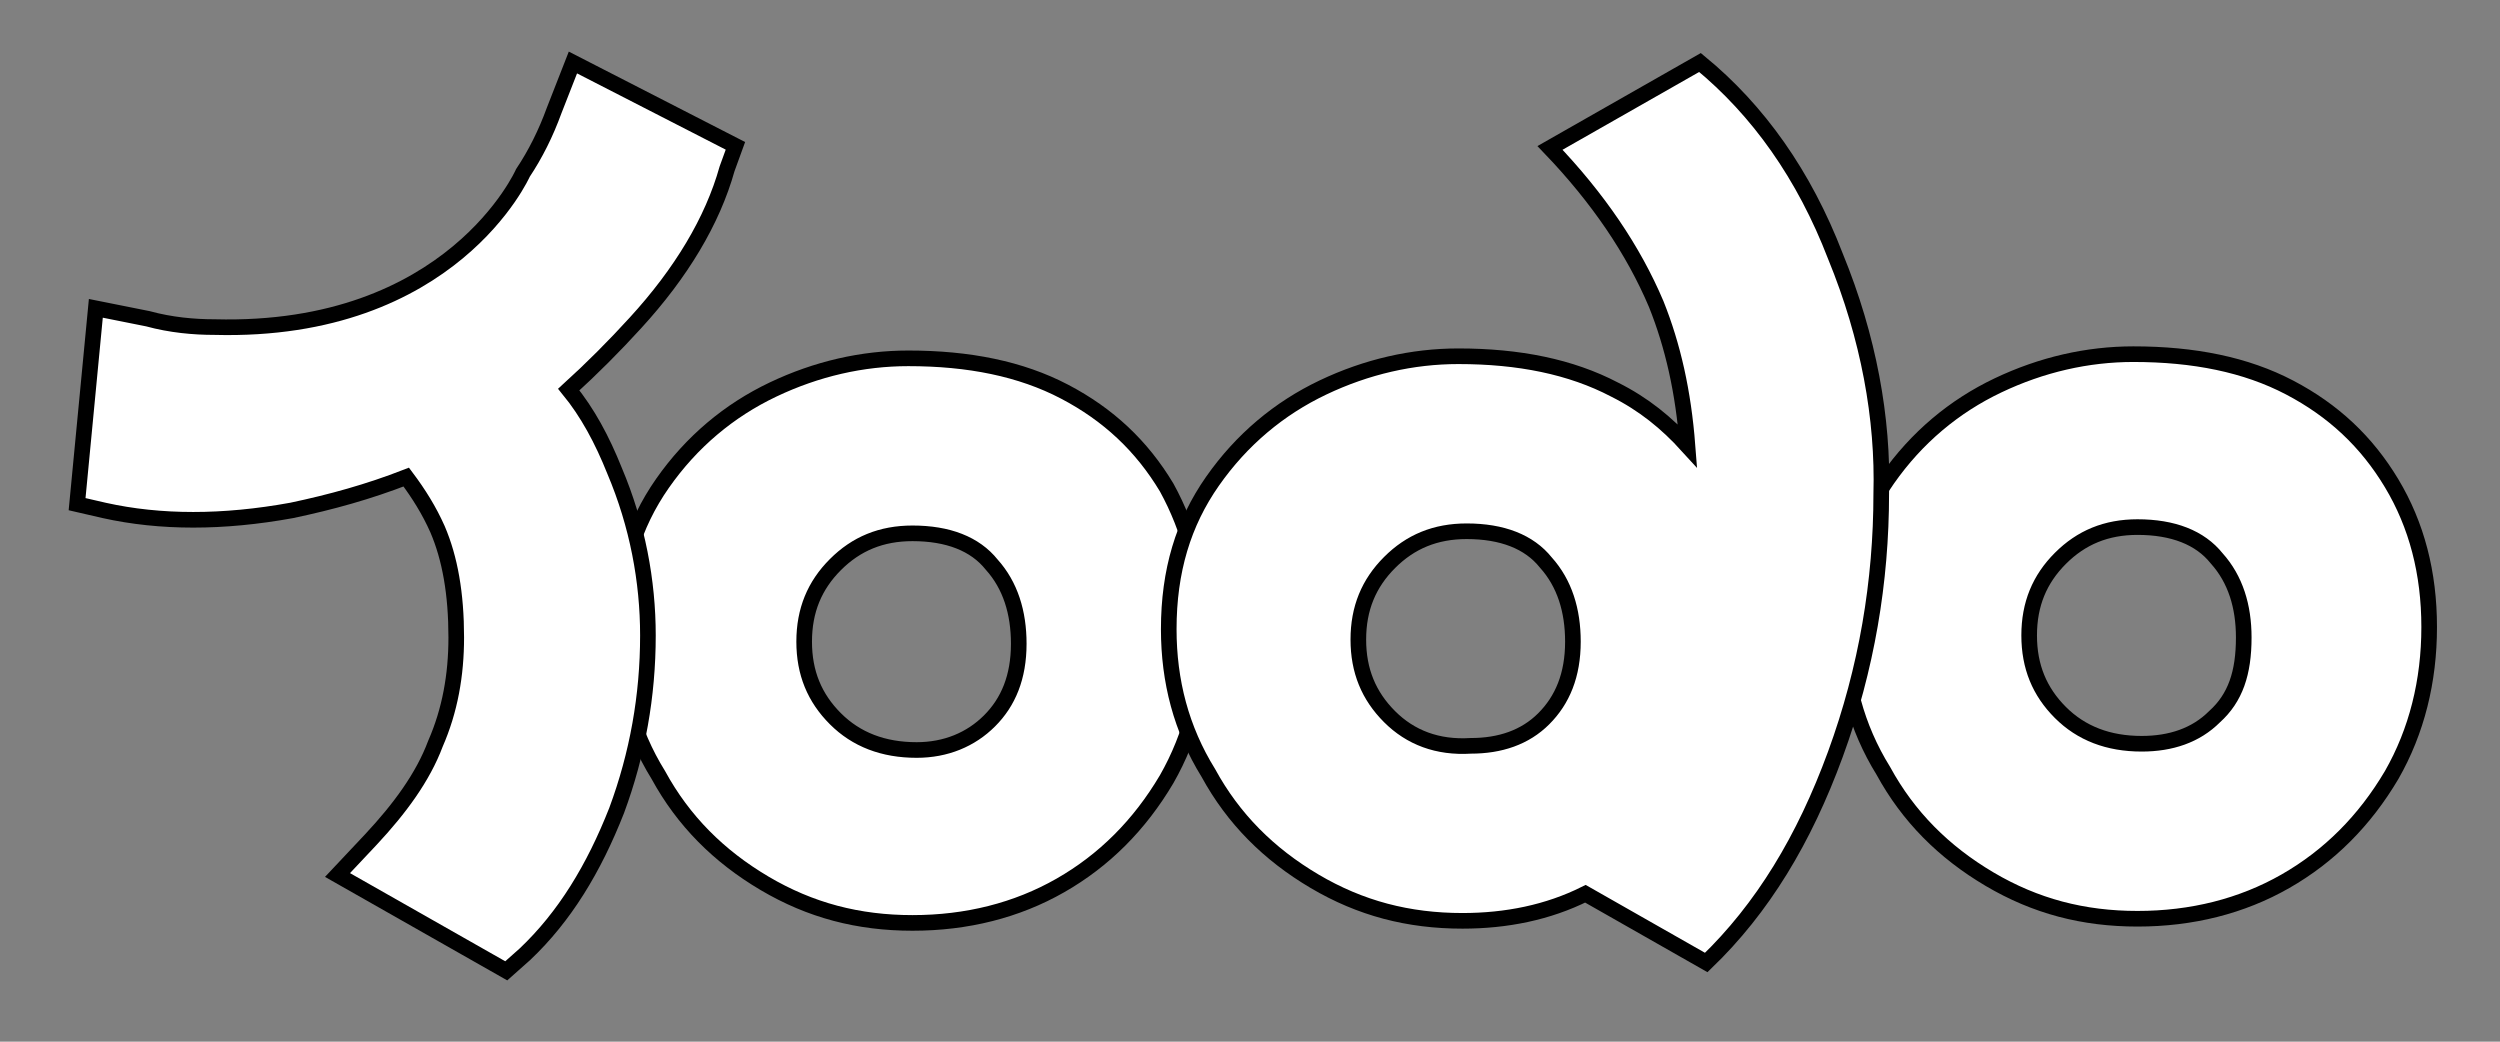 <?xml version="1.0" encoding="utf-8"?>
<!-- Generator: Adobe Illustrator 22.1.0, SVG Export Plug-In . SVG Version: 6.00 Build 0)  -->
<svg version="1.1" id="Layer_1" xmlns="http://www.w3.org/2000/svg" xmlns:xlink="http://www.w3.org/1999/xlink" x="0px" y="0px"
	 viewBox="0 0 120 50" style="enable-background:new 0 0 120 50;" xml:space="preserve">
<rect x="0" y="0" width="120" height="50" fill="#808080" stroke="none"/>
<style type="text/css">
	.st0{fill:#FFFFFF;stroke:#000000;stroke-width:0.75;stroke-miterlimit:10;}
</style>
<g>
	<path class="st0" d="M56,23.4c-1.2-2-2.8-3.5-4.9-4.6c-2.1-1.1-4.6-1.6-7.5-1.6c-2.2,0-4.4,0.5-6.5,1.5c-2.1,1-3.9,2.5-5.3,4.5
		c-1.4,2-2.1,4.3-2.1,7.1c0,2.5,0.6,4.8,1.9,6.9c1.2,2.2,2.9,3.9,5.1,5.2c2.2,1.3,4.5,1.9,7.1,1.9c2.6,0,5-0.6,7.1-1.8
		c2.1-1.2,3.8-2.9,5.1-5.1c1.2-2.1,1.8-4.5,1.8-7.1C57.7,27.7,57.1,25.4,56,23.4z M47.5,34.6C46.6,35.5,45.4,36,44,36
		c-1.6,0-2.9-0.5-3.9-1.5c-1-1-1.5-2.2-1.5-3.7c0-1.5,0.5-2.7,1.5-3.7c1-1,2.2-1.5,3.7-1.5c1.7,0,3,0.5,3.8,1.5
		c0.9,1,1.3,2.3,1.3,3.8C48.9,32.5,48.4,33.7,47.5,34.6z"/>
	<path class="st0" d="M114.8,23.2c-1.2-2-2.8-3.5-4.9-4.6c-2.1-1.1-4.6-1.6-7.5-1.6c-2.2,0-4.4,0.5-6.5,1.5c-2.1,1-3.9,2.5-5.3,4.5
		c-1.4,2-2.1,4.3-2.1,7.1c0,2.5,0.6,4.8,1.9,6.9c1.2,2.2,2.9,3.9,5.1,5.2c2.2,1.3,4.5,1.9,7.1,1.9c2.6,0,5-0.6,7.1-1.8
		c2.1-1.2,3.8-2.9,5.1-5.1c1.2-2.1,1.8-4.5,1.8-7.1C116.6,27.5,116,25.2,114.8,23.2z M106.3,34.4c-0.9,0.9-2.1,1.3-3.5,1.3
		c-1.6,0-2.9-0.5-3.9-1.5c-1-1-1.5-2.2-1.5-3.7c0-1.5,0.5-2.7,1.5-3.7c1-1,2.2-1.5,3.7-1.5c1.7,0,3,0.5,3.8,1.5
		c0.9,1,1.3,2.3,1.3,3.8C107.7,32.3,107.3,33.5,106.3,34.4z"/>
	<path class="st0" d="M88.1,12.3c-1.5-3.9-3.7-7-6.5-9.3l-7.2,4.1c2.3,2.4,4,4.9,5.1,7.5c0.8,2,1.3,4.2,1.5,6.8
		c-1-1.1-2.1-2-3.5-2.7c-2.1-1.1-4.6-1.6-7.5-1.6c-2.2,0-4.4,0.5-6.5,1.5c-2.1,1-3.9,2.5-5.3,4.5c-1.4,2-2.1,4.3-2.1,7.1
		c0,2.5,0.6,4.8,1.9,6.9c1.2,2.2,2.9,3.9,5.1,5.2c2.2,1.3,4.5,1.9,7.1,1.9c2.1,0,4.1-0.4,5.9-1.3l5.8,3.3c2.7-2.6,4.7-5.9,6.2-10
		c1.5-4.1,2.2-8.3,2.2-12.5C90.4,20.1,89.7,16.2,88.1,12.3z M66.7,34.4c-1-1-1.5-2.2-1.5-3.7c0-1.5,0.5-2.7,1.5-3.7
		c1-1,2.2-1.5,3.7-1.5c1.7,0,3,0.5,3.8,1.5c0.9,1,1.3,2.3,1.3,3.8c0,1.6-0.5,2.8-1.4,3.7c-0.9,0.9-2.1,1.3-3.5,1.3
		C69,35.9,67.7,35.4,66.7,34.4z"/>
	<path class="st0" d="M30.5,15.5c2.2-2.4,3.7-4.9,4.4-7.4L35.3,7l-7.8-4l-0.9,2.3c-0.4,1.1-0.9,2.1-1.5,3c0,0-3.4,7.7-14.8,7.4
		c-1,0-2.1-0.1-3.2-0.4l-2.5-0.5l-0.9,9.4L5,24.5c2.7,0.6,5.7,0.6,9,0c1.9-0.4,3.7-0.9,5.5-1.6c0.6,0.8,1.1,1.6,1.5,2.5
		c0.6,1.4,0.9,3.1,0.9,5.2c0,1.8-0.3,3.5-1,5.1c-0.6,1.6-1.7,3.1-3.1,4.6l-1.6,1.7l8.1,4.6l0.9-0.8c1.9-1.8,3.3-4.1,4.4-6.9
		c1-2.7,1.5-5.5,1.5-8.4c0-2.6-0.5-5.3-1.6-7.9c-0.6-1.5-1.3-2.8-2.2-3.9C28.4,17.7,29.5,16.6,30.5,15.5z"/>
</g>
</svg>
